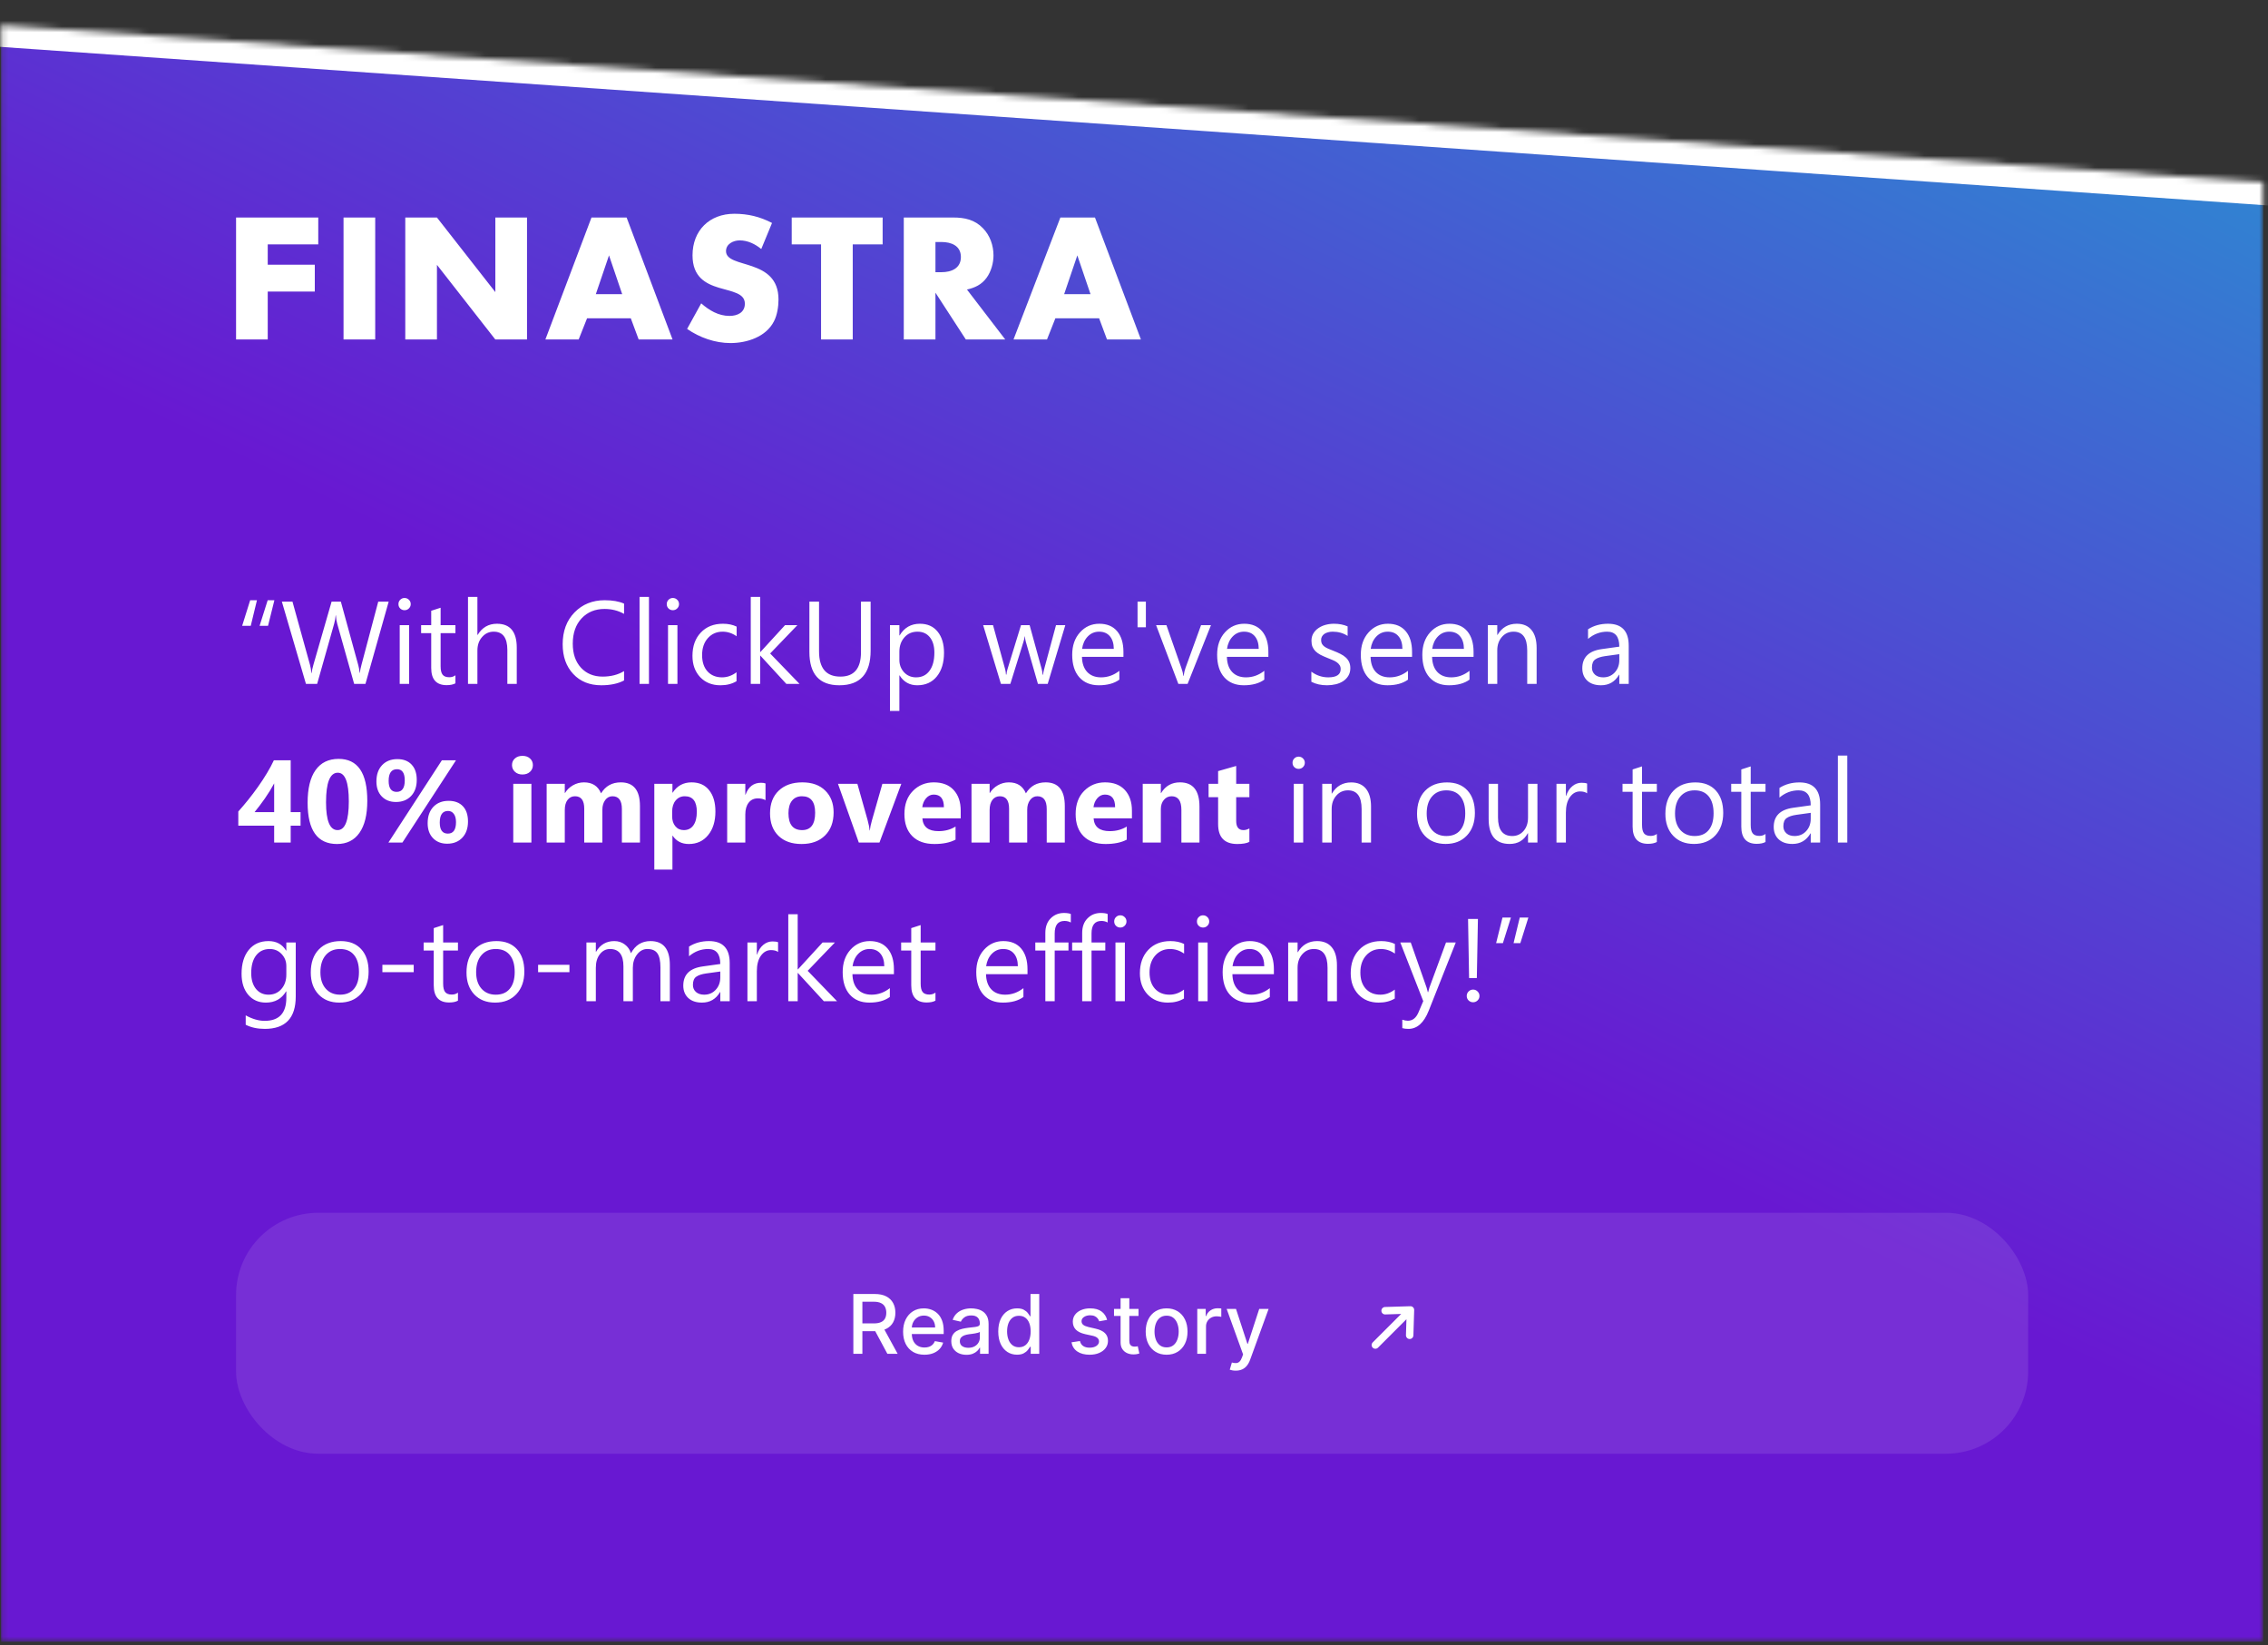 <svg width="386" height="280" viewBox="0 0 386 280" fill="none" xmlns="http://www.w3.org/2000/svg">
<rect x="0" y="0" width="386" height="280" fill="#333333" stroke="none"/>
<mask id="mask0_1_1491" style="mask-type:alpha" maskUnits="userSpaceOnUse" x="0" y="0" width="386" height="280">
<g clip-path="url(#clip0_1_1491)">
<path d="M-4.895 3.924L416.041 33.146V328.377H-4.895V3.924Z" fill="black"/>
</g>
</mask>
<g mask="url(#mask0_1_1491)">
<rect width="385" height="279" transform="translate(0.177 0.377)" fill="url(#paint0_linear_1_1491)"/>
<g clip-path="url(#clip1_1_1491)">
<path d="M45.567 41.584V45.041H53.577V49.618H45.567V57.769H40.177V37.013H54.166V41.584H45.567ZM58.468 57.769V37.013H63.859V57.769H58.468ZM84.298 57.769L74.366 45.068V57.763H68.975V37.013H74.366L84.305 49.707V37.013H89.695V57.769H84.298ZM108.698 57.769L107.357 54.162H99.915L98.485 57.769H92.821L100.667 37.013H106.646L114.465 57.769H108.698ZM103.65 43.456L101.406 50.056H105.893L103.65 43.456ZM145.131 41.584V57.763H139.74V41.584H134.747V37.013H150.22V41.584H145.131ZM164.38 57.769L159.208 49.803V57.769H153.818V37.013H162.232C164.195 37.013 165.905 37.389 167.308 38.851C168.491 40.067 169.086 41.775 169.086 43.456C169.086 44.761 168.682 46.223 167.903 47.282C167.061 48.43 165.939 48.962 164.571 49.27L171.083 57.763H164.38V57.769ZM160.234 41.181H159.208V46.318H160.234C161.917 46.318 163.538 45.663 163.538 43.736C163.538 41.802 161.883 41.181 160.234 41.181ZM188.404 57.769L187.063 54.162H179.62L178.191 57.769H172.493L180.469 37.013H186.358L194.177 57.769H188.404ZM183.355 43.456L181.112 50.056H185.599L183.355 43.456ZM131.709 54.702C130.355 57.339 127.113 58.377 124.315 58.377C121.702 58.377 119.082 57.448 116.941 55.972L119.342 51.62C120.696 52.816 122.297 53.759 124.158 53.759C125.478 53.759 126.771 53.192 126.771 51.682C126.771 48.033 117.864 50.8 117.864 43.449C117.864 39.206 120.758 36.377 124.978 36.377C127.304 36.377 129.35 36.876 131.395 37.942L129.562 42.376C128.522 41.529 127.277 40.907 125.888 40.907C124.821 40.907 123.562 41.502 123.562 42.731C123.562 45.813 132.496 43.797 132.496 50.964C132.496 52.16 132.277 53.636 131.709 54.702Z" fill="white"/>
</g>
<path d="M46.7 102.139L45.616 106.495H44.181L45.558 102.139H46.7ZM43.732 102.139L42.677 106.495H41.212L42.579 102.139H43.732ZM66.153 102.374L62.198 116.377H60.275L57.394 106.143C57.27 105.707 57.195 105.232 57.169 104.717H57.13C57.091 105.199 57.006 105.668 56.876 106.124L53.976 116.377H52.071L47.97 102.374H49.776L52.755 113.116C52.879 113.565 52.957 114.034 52.989 114.522H53.038C53.071 114.177 53.172 113.708 53.341 113.116L56.437 102.374H58.009L60.978 113.194C61.082 113.565 61.16 114.001 61.212 114.502H61.251C61.277 114.164 61.365 113.715 61.515 113.155L64.376 102.374H66.153ZM68.849 103.838C68.562 103.838 68.318 103.741 68.116 103.545C67.915 103.35 67.814 103.103 67.814 102.803C67.814 102.504 67.915 102.256 68.116 102.061C68.318 101.859 68.562 101.758 68.849 101.758C69.142 101.758 69.389 101.859 69.591 102.061C69.799 102.256 69.903 102.504 69.903 102.803C69.903 103.09 69.799 103.334 69.591 103.536C69.389 103.737 69.142 103.838 68.849 103.838ZM69.63 116.377H68.028V106.377H69.63V116.377ZM77.511 116.28C77.133 116.488 76.635 116.592 76.017 116.592C74.265 116.592 73.39 115.616 73.39 113.663V107.745H71.671V106.377H73.39V103.936L74.991 103.418V106.377H77.511V107.745H74.991V113.379C74.991 114.05 75.105 114.528 75.333 114.815C75.561 115.101 75.939 115.245 76.466 115.245C76.87 115.245 77.218 115.134 77.511 114.913V116.28ZM87.95 116.377H86.349V110.616C86.349 108.532 85.574 107.491 84.025 107.491C83.243 107.491 82.586 107.793 82.052 108.399C81.518 108.998 81.251 109.769 81.251 110.713V116.377H79.65V101.573H81.251V108.038H81.29C82.058 106.775 83.152 106.143 84.571 106.143C86.824 106.143 87.95 107.5 87.95 110.215V116.377ZM106.212 115.792C105.177 116.338 103.888 116.612 102.345 116.612C100.353 116.612 98.758 115.971 97.56 114.688C96.362 113.405 95.763 111.722 95.763 109.639C95.763 107.4 96.437 105.59 97.784 104.209C99.132 102.829 100.841 102.139 102.911 102.139C104.239 102.139 105.34 102.331 106.212 102.715V104.463C105.209 103.903 104.103 103.624 102.892 103.624C101.284 103.624 99.978 104.161 98.976 105.235C97.98 106.309 97.482 107.745 97.482 109.542C97.482 111.247 97.947 112.608 98.878 113.624C99.816 114.633 101.043 115.137 102.56 115.137C103.966 115.137 105.183 114.825 106.212 114.2V115.792ZM110.45 116.377H108.849V101.573H110.45V116.377ZM114.513 103.838C114.226 103.838 113.982 103.741 113.78 103.545C113.579 103.35 113.478 103.103 113.478 102.803C113.478 102.504 113.579 102.256 113.78 102.061C113.982 101.859 114.226 101.758 114.513 101.758C114.806 101.758 115.053 101.859 115.255 102.061C115.463 102.256 115.568 102.504 115.568 102.803C115.568 103.09 115.463 103.334 115.255 103.536C115.053 103.737 114.806 103.838 114.513 103.838ZM115.294 116.377H113.693V106.377H115.294V116.377ZM125.353 115.918C124.584 116.381 123.673 116.612 122.618 116.612C121.193 116.612 120.04 116.15 119.161 115.225C118.289 114.294 117.853 113.09 117.853 111.612C117.853 109.965 118.325 108.643 119.269 107.647C120.213 106.644 121.472 106.143 123.048 106.143C123.927 106.143 124.702 106.306 125.372 106.631V108.272C124.63 107.751 123.836 107.491 122.989 107.491C121.967 107.491 121.127 107.859 120.47 108.594C119.819 109.323 119.493 110.284 119.493 111.475C119.493 112.647 119.799 113.571 120.411 114.249C121.03 114.926 121.857 115.264 122.892 115.264C123.764 115.264 124.584 114.974 125.353 114.395V115.918ZM136.075 116.377H133.829L129.415 111.573H129.376V116.377H127.775V101.573H129.376V110.958H129.415L133.614 106.377H135.714L131.075 111.202L136.075 116.377ZM148.175 110.713C148.175 114.646 146.401 116.612 142.853 116.612C139.454 116.612 137.755 114.721 137.755 110.938V102.374H139.396V110.831C139.396 113.702 140.607 115.137 143.028 115.137C145.366 115.137 146.534 113.75 146.534 110.977V102.374H148.175V110.713ZM153.107 114.932H153.068V120.977H151.466V106.377H153.068V108.135H153.107C153.894 106.807 155.047 106.143 156.564 106.143C157.853 106.143 158.859 106.592 159.581 107.491C160.304 108.383 160.665 109.581 160.665 111.084C160.665 112.758 160.258 114.099 159.444 115.108C158.631 116.111 157.517 116.612 156.105 116.612C154.809 116.612 153.81 116.052 153.107 114.932ZM153.068 110.899V112.295C153.068 113.122 153.334 113.825 153.868 114.405C154.409 114.978 155.092 115.264 155.919 115.264C156.889 115.264 157.648 114.893 158.194 114.151C158.748 113.409 159.025 112.377 159.025 111.055C159.025 109.942 158.767 109.069 158.253 108.438C157.739 107.806 157.042 107.491 156.163 107.491C155.232 107.491 154.484 107.816 153.917 108.467C153.351 109.112 153.068 109.922 153.068 110.899ZM181.31 106.377L178.312 116.377H176.651L174.591 109.219C174.513 108.946 174.461 108.637 174.435 108.292H174.396C174.376 108.526 174.308 108.829 174.191 109.2L171.954 116.377H170.353L167.325 106.377H169.005L171.075 113.897C171.14 114.125 171.186 114.424 171.212 114.795H171.29C171.31 114.509 171.368 114.203 171.466 113.877L173.771 106.377H175.235L177.306 113.917C177.371 114.157 177.42 114.457 177.452 114.815H177.53C177.543 114.561 177.599 114.262 177.696 113.917L179.728 106.377H181.31ZM191.202 111.778H184.142C184.168 112.891 184.467 113.75 185.04 114.356C185.613 114.961 186.401 115.264 187.403 115.264C188.53 115.264 189.565 114.893 190.509 114.151V115.655C189.63 116.293 188.468 116.612 187.023 116.612C185.61 116.612 184.5 116.159 183.693 115.254C182.885 114.343 182.482 113.064 182.482 111.417C182.482 109.861 182.921 108.594 183.8 107.618C184.685 106.635 185.782 106.143 187.091 106.143C188.4 106.143 189.412 106.566 190.128 107.413C190.844 108.259 191.202 109.434 191.202 110.938V111.778ZM189.562 110.42C189.555 109.496 189.331 108.777 188.888 108.262C188.452 107.748 187.843 107.491 187.062 107.491C186.306 107.491 185.665 107.761 185.138 108.301C184.61 108.842 184.285 109.548 184.161 110.42H189.562ZM195.021 102.374V106.739H193.605V102.374H195.021ZM206.105 106.377L202.12 116.377H200.548L196.759 106.377H198.517L201.056 113.643C201.245 114.177 201.362 114.642 201.407 115.04H201.446C201.512 114.538 201.616 114.086 201.759 113.682L204.415 106.377H206.105ZM215.87 111.778H208.81C208.836 112.891 209.135 113.75 209.708 114.356C210.281 114.961 211.069 115.264 212.071 115.264C213.198 115.264 214.233 114.893 215.177 114.151V115.655C214.298 116.293 213.136 116.612 211.691 116.612C210.278 116.612 209.168 116.159 208.36 115.254C207.553 114.343 207.15 113.064 207.15 111.417C207.15 109.861 207.589 108.594 208.468 107.618C209.353 106.635 210.45 106.143 211.759 106.143C213.068 106.143 214.08 106.566 214.796 107.413C215.512 108.259 215.87 109.434 215.87 110.938V111.778ZM214.23 110.42C214.223 109.496 213.998 108.777 213.556 108.262C213.12 107.748 212.511 107.491 211.73 107.491C210.974 107.491 210.333 107.761 209.806 108.301C209.278 108.842 208.953 109.548 208.829 110.42H214.23ZM223.185 116.016V114.297C224.057 114.942 225.017 115.264 226.066 115.264C227.472 115.264 228.175 114.795 228.175 113.858C228.175 113.591 228.113 113.366 227.989 113.184C227.872 112.995 227.709 112.829 227.501 112.686C227.299 112.543 227.058 112.416 226.778 112.305C226.505 112.188 226.209 112.068 225.89 111.944C225.447 111.768 225.056 111.592 224.718 111.417C224.386 111.234 224.106 111.032 223.878 110.811C223.657 110.583 223.487 110.326 223.37 110.04C223.26 109.753 223.204 109.418 223.204 109.034C223.204 108.565 223.312 108.152 223.526 107.793C223.741 107.429 224.028 107.126 224.386 106.885C224.744 106.638 225.151 106.452 225.607 106.329C226.069 106.205 226.544 106.143 227.032 106.143C227.898 106.143 228.673 106.293 229.357 106.592V108.213C228.621 107.732 227.775 107.491 226.818 107.491C226.518 107.491 226.248 107.527 226.007 107.598C225.766 107.663 225.558 107.758 225.382 107.881C225.213 108.005 225.079 108.155 224.982 108.331C224.89 108.5 224.845 108.689 224.845 108.897C224.845 109.157 224.89 109.375 224.982 109.551C225.079 109.727 225.219 109.883 225.401 110.02C225.584 110.157 225.805 110.28 226.066 110.391C226.326 110.502 226.622 110.622 226.954 110.752C227.397 110.922 227.794 111.097 228.146 111.28C228.497 111.456 228.797 111.657 229.044 111.885C229.291 112.107 229.48 112.364 229.61 112.657C229.747 112.95 229.816 113.298 229.816 113.702C229.816 114.196 229.705 114.626 229.484 114.991C229.269 115.355 228.979 115.658 228.614 115.899C228.25 116.14 227.83 116.319 227.355 116.436C226.879 116.553 226.381 116.612 225.86 116.612C224.832 116.612 223.94 116.413 223.185 116.016ZM240.323 111.778H233.263C233.289 112.891 233.588 113.75 234.161 114.356C234.734 114.961 235.522 115.264 236.525 115.264C237.651 115.264 238.686 114.893 239.63 114.151V115.655C238.751 116.293 237.589 116.612 236.144 116.612C234.731 116.612 233.621 116.159 232.814 115.254C232.006 114.343 231.603 113.064 231.603 111.417C231.603 109.861 232.042 108.594 232.921 107.618C233.806 106.635 234.903 106.143 236.212 106.143C237.521 106.143 238.533 106.566 239.249 107.413C239.965 108.259 240.323 109.434 240.323 110.938V111.778ZM238.683 110.42C238.676 109.496 238.452 108.777 238.009 108.262C237.573 107.748 236.964 107.491 236.183 107.491C235.428 107.491 234.786 107.761 234.259 108.301C233.732 108.842 233.406 109.548 233.282 110.42H238.683ZM250.792 111.778H243.732C243.758 112.891 244.057 113.75 244.63 114.356C245.203 114.961 245.991 115.264 246.993 115.264C248.12 115.264 249.155 114.893 250.099 114.151V115.655C249.22 116.293 248.058 116.612 246.612 116.612C245.2 116.612 244.09 116.159 243.282 115.254C242.475 114.343 242.071 113.064 242.071 111.417C242.071 109.861 242.511 108.594 243.39 107.618C244.275 106.635 245.372 106.143 246.681 106.143C247.989 106.143 249.002 106.566 249.718 107.413C250.434 108.259 250.792 109.434 250.792 110.938V111.778ZM249.151 110.42C249.145 109.496 248.92 108.777 248.478 108.262C248.041 107.748 247.433 107.491 246.651 107.491C245.896 107.491 245.255 107.761 244.728 108.301C244.2 108.842 243.875 109.548 243.751 110.42H249.151ZM261.525 116.377H259.923V110.674C259.923 108.552 259.148 107.491 257.599 107.491C256.798 107.491 256.134 107.793 255.607 108.399C255.086 108.998 254.825 109.756 254.825 110.674V116.377H253.224V106.377H254.825V108.038H254.864C255.62 106.775 256.713 106.143 258.146 106.143C259.239 106.143 260.076 106.498 260.655 107.208C261.235 107.911 261.525 108.93 261.525 110.264V116.377ZM277.198 116.377H275.597V114.815H275.558C274.861 116.013 273.836 116.612 272.482 116.612C271.485 116.612 270.704 116.348 270.138 115.821C269.578 115.293 269.298 114.594 269.298 113.721C269.298 111.853 270.398 110.765 272.599 110.459L275.597 110.04C275.597 108.34 274.91 107.491 273.536 107.491C272.332 107.491 271.245 107.901 270.275 108.721V107.081C271.258 106.456 272.39 106.143 273.673 106.143C276.023 106.143 277.198 107.387 277.198 109.874V116.377ZM275.597 111.319L273.185 111.651C272.443 111.755 271.883 111.941 271.505 112.208C271.127 112.468 270.939 112.933 270.939 113.604C270.939 114.092 271.111 114.493 271.456 114.805C271.808 115.111 272.273 115.264 272.853 115.264C273.647 115.264 274.301 114.987 274.816 114.434C275.336 113.874 275.597 113.168 275.597 112.315V111.319ZM49.474 129.374V138.202H51.153V140.506H49.474V143.377H46.661V140.506H40.558V138.094C41.098 137.489 41.658 136.828 42.237 136.112C42.817 135.389 43.377 134.647 43.917 133.885C44.458 133.124 44.959 132.359 45.421 131.59C45.89 130.816 46.287 130.077 46.612 129.374H49.474ZM43.321 138.202H46.661V133.309C46.433 133.732 46.186 134.162 45.919 134.598C45.652 135.028 45.372 135.454 45.079 135.877C44.786 136.294 44.49 136.701 44.191 137.098C43.891 137.489 43.601 137.857 43.321 138.202ZM57.355 143.622C54.021 143.622 52.355 141.281 52.355 136.6C52.355 134.172 52.804 132.323 53.702 131.053C54.607 129.777 55.916 129.139 57.628 129.139C60.883 129.139 62.511 131.519 62.511 136.278C62.511 138.648 62.065 140.464 61.173 141.727C60.288 142.99 59.015 143.622 57.355 143.622ZM57.491 131.493C56.157 131.493 55.489 133.169 55.489 136.522C55.489 139.68 56.144 141.258 57.452 141.258C58.728 141.258 59.366 139.631 59.366 136.375C59.366 133.12 58.741 131.493 57.491 131.493ZM67.384 136.473C66.388 136.473 65.584 136.157 64.972 135.526C64.366 134.894 64.064 134.045 64.064 132.977C64.064 131.812 64.386 130.887 65.03 130.204C65.681 129.52 66.547 129.178 67.628 129.178C68.663 129.178 69.471 129.487 70.05 130.106C70.636 130.724 70.929 131.594 70.929 132.713C70.929 133.866 70.607 134.78 69.962 135.458C69.317 136.135 68.458 136.473 67.384 136.473ZM67.57 130.897C66.619 130.897 66.144 131.558 66.144 132.879C66.144 134.129 66.596 134.754 67.501 134.754C68.426 134.754 68.888 134.103 68.888 132.801C68.888 131.532 68.448 130.897 67.57 130.897ZM77.609 129.374L68.487 143.377H66.105L75.206 129.374H77.609ZM76.105 143.573C75.109 143.573 74.305 143.257 73.692 142.625C73.087 141.994 72.784 141.144 72.784 140.077C72.784 138.911 73.107 137.987 73.751 137.303C74.402 136.62 75.268 136.278 76.349 136.278C77.39 136.278 78.201 136.584 78.78 137.196C79.36 137.808 79.65 138.674 79.65 139.793C79.65 140.946 79.327 141.864 78.683 142.547C78.038 143.231 77.179 143.573 76.105 143.573ZM76.261 137.997C75.317 137.997 74.845 138.657 74.845 139.979C74.845 141.229 75.304 141.854 76.222 141.854C77.146 141.854 77.609 141.203 77.609 139.901C77.609 139.295 77.485 138.827 77.237 138.495C76.99 138.163 76.665 137.997 76.261 137.997ZM88.917 131.795C88.396 131.795 87.97 131.642 87.638 131.336C87.306 131.024 87.14 130.643 87.14 130.194C87.14 129.732 87.306 129.354 87.638 129.061C87.97 128.768 88.396 128.622 88.917 128.622C89.445 128.622 89.871 128.768 90.196 129.061C90.528 129.354 90.695 129.732 90.695 130.194C90.695 130.663 90.528 131.047 90.196 131.346C89.871 131.646 89.445 131.795 88.917 131.795ZM90.441 143.377H87.355V133.377H90.441V143.377ZM108.917 143.377H105.841V137.674C105.841 136.222 105.307 135.497 104.239 135.497C103.732 135.497 103.318 135.715 102.999 136.151C102.68 136.587 102.521 137.131 102.521 137.782V143.377H99.435V137.616C99.435 136.203 98.911 135.497 97.862 135.497C97.335 135.497 96.912 135.705 96.593 136.122C96.28 136.538 96.124 137.105 96.124 137.821V143.377H93.038V133.377H96.124V134.94H96.163C96.482 134.406 96.928 133.973 97.501 133.641C98.081 133.303 98.712 133.133 99.396 133.133C100.808 133.133 101.775 133.755 102.296 134.999C103.058 133.755 104.178 133.133 105.655 133.133C107.83 133.133 108.917 134.474 108.917 137.157V143.377ZM114.484 142.215H114.444V147.977H111.359V133.377H114.444V134.881H114.484C115.245 133.716 116.316 133.133 117.696 133.133C118.992 133.133 119.991 133.579 120.694 134.471C121.404 135.357 121.759 136.564 121.759 138.094C121.759 139.761 121.345 141.099 120.519 142.108C119.698 143.117 118.605 143.622 117.237 143.622C116.033 143.622 115.115 143.153 114.484 142.215ZM114.396 138.114V138.915C114.396 139.605 114.578 140.168 114.943 140.604C115.307 141.04 115.786 141.258 116.378 141.258C117.081 141.258 117.625 140.988 118.009 140.448C118.4 139.901 118.595 139.129 118.595 138.133C118.595 136.375 117.911 135.497 116.544 135.497C115.913 135.497 115.395 135.737 114.991 136.219C114.594 136.694 114.396 137.326 114.396 138.114ZM130.284 136.161C129.913 135.959 129.48 135.858 128.985 135.858C128.315 135.858 127.791 136.105 127.413 136.6C127.036 137.088 126.847 137.756 126.847 138.602V143.377H123.761V133.377H126.847V135.233H126.886C127.374 133.879 128.253 133.202 129.523 133.202C129.848 133.202 130.102 133.241 130.284 133.319V136.161ZM136.417 143.622C134.75 143.622 133.439 143.156 132.482 142.225C131.531 141.288 131.056 140.018 131.056 138.417C131.056 136.763 131.551 135.471 132.54 134.54C133.53 133.602 134.868 133.133 136.554 133.133C138.214 133.133 139.516 133.602 140.46 134.54C141.404 135.471 141.876 136.704 141.876 138.241C141.876 139.901 141.388 141.213 140.411 142.176C139.441 143.14 138.11 143.622 136.417 143.622ZM136.495 135.497C135.766 135.497 135.2 135.747 134.796 136.249C134.392 136.75 134.191 137.459 134.191 138.377C134.191 140.298 134.965 141.258 136.515 141.258C137.993 141.258 138.732 140.272 138.732 138.299C138.732 136.431 137.986 135.497 136.495 135.497ZM153.4 133.377L149.679 143.377H146.163L142.618 133.377H145.919L147.657 139.54C147.853 140.236 147.967 140.829 147.999 141.317H148.038C148.084 140.855 148.204 140.282 148.4 139.598L150.177 133.377H153.4ZM163.507 139.256H156.984C157.088 140.708 158.002 141.434 159.728 141.434C160.828 141.434 161.795 141.174 162.628 140.653V142.879C161.704 143.374 160.502 143.622 159.025 143.622C157.41 143.622 156.157 143.176 155.265 142.284C154.373 141.385 153.927 140.135 153.927 138.534C153.927 136.874 154.409 135.558 155.372 134.588C156.336 133.618 157.521 133.133 158.927 133.133C160.385 133.133 161.512 133.566 162.306 134.432C163.107 135.298 163.507 136.473 163.507 137.958V139.256ZM160.646 137.362C160.646 135.93 160.066 135.213 158.907 135.213C158.413 135.213 157.983 135.418 157.618 135.829C157.26 136.239 157.042 136.75 156.964 137.362H160.646ZM181.222 143.377H178.146V137.674C178.146 136.222 177.612 135.497 176.544 135.497C176.036 135.497 175.623 135.715 175.304 136.151C174.985 136.587 174.825 137.131 174.825 137.782V143.377H171.739V137.616C171.739 136.203 171.215 135.497 170.167 135.497C169.64 135.497 169.217 135.705 168.898 136.122C168.585 136.538 168.429 137.105 168.429 137.821V143.377H165.343V133.377H168.429V134.94H168.468C168.787 134.406 169.233 133.973 169.806 133.641C170.385 133.303 171.017 133.133 171.7 133.133C173.113 133.133 174.08 133.755 174.601 134.999C175.362 133.755 176.482 133.133 177.96 133.133C180.135 133.133 181.222 134.474 181.222 137.157V143.377ZM192.648 139.256H186.124C186.228 140.708 187.143 141.434 188.868 141.434C189.969 141.434 190.935 141.174 191.769 140.653V142.879C190.844 143.374 189.643 143.622 188.165 143.622C186.551 143.622 185.297 143.176 184.405 142.284C183.513 141.385 183.068 140.135 183.068 138.534C183.068 136.874 183.549 135.558 184.513 134.588C185.476 133.618 186.661 133.133 188.068 133.133C189.526 133.133 190.652 133.566 191.446 134.432C192.247 135.298 192.648 136.473 192.648 137.958V139.256ZM189.786 137.362C189.786 135.93 189.207 135.213 188.048 135.213C187.553 135.213 187.123 135.418 186.759 135.829C186.401 136.239 186.183 136.75 186.105 137.362H189.786ZM204.142 143.377H201.066V137.821C201.066 136.271 200.512 135.497 199.405 135.497C198.872 135.497 198.432 135.702 198.087 136.112C197.742 136.522 197.569 137.043 197.569 137.674V143.377H194.484V133.377H197.569V134.959H197.609C198.344 133.742 199.415 133.133 200.821 133.133C203.035 133.133 204.142 134.507 204.142 137.254V143.377ZM212.638 143.26C212.182 143.501 211.495 143.622 210.577 143.622C208.403 143.622 207.316 142.492 207.316 140.233V135.653H205.694V133.377H207.316V131.219L210.392 130.34V133.377H212.638V135.653H210.392V139.696C210.392 140.737 210.805 141.258 211.632 141.258C211.957 141.258 212.293 141.164 212.638 140.975V143.26ZM221.017 130.838C220.73 130.838 220.486 130.741 220.284 130.545C220.082 130.35 219.982 130.103 219.982 129.803C219.982 129.504 220.082 129.256 220.284 129.061C220.486 128.859 220.73 128.758 221.017 128.758C221.31 128.758 221.557 128.859 221.759 129.061C221.967 129.256 222.071 129.504 222.071 129.803C222.071 130.09 221.967 130.334 221.759 130.536C221.557 130.737 221.31 130.838 221.017 130.838ZM221.798 143.377H220.196V133.377H221.798V143.377ZM233.341 143.377H231.739V137.674C231.739 135.552 230.965 134.491 229.415 134.491C228.614 134.491 227.95 134.793 227.423 135.399C226.902 135.998 226.642 136.756 226.642 137.674V143.377H225.04V133.377H226.642V135.038H226.681C227.436 133.775 228.53 133.143 229.962 133.143C231.056 133.143 231.892 133.498 232.472 134.208C233.051 134.911 233.341 135.93 233.341 137.264V143.377ZM246.036 143.612C244.558 143.612 243.377 143.146 242.491 142.215C241.612 141.278 241.173 140.038 241.173 138.495C241.173 136.815 241.632 135.503 242.55 134.559C243.468 133.615 244.708 133.143 246.271 133.143C247.762 133.143 248.924 133.602 249.757 134.52C250.597 135.438 251.017 136.711 251.017 138.338C251.017 139.933 250.564 141.213 249.659 142.176C248.761 143.133 247.553 143.612 246.036 143.612ZM246.153 134.491C245.125 134.491 244.311 134.842 243.712 135.545C243.113 136.242 242.814 137.206 242.814 138.436C242.814 139.621 243.116 140.555 243.722 141.239C244.327 141.922 245.138 142.264 246.153 142.264C247.189 142.264 247.983 141.929 248.536 141.258C249.096 140.588 249.376 139.634 249.376 138.397C249.376 137.147 249.096 136.183 248.536 135.506C247.983 134.829 247.189 134.491 246.153 134.491ZM261.661 143.377H260.06V141.795H260.021C259.357 143.006 258.328 143.612 256.935 143.612C254.552 143.612 253.36 142.193 253.36 139.354V133.377H254.952V139.1C254.952 141.209 255.76 142.264 257.374 142.264C258.155 142.264 258.797 141.978 259.298 141.405C259.806 140.825 260.06 140.07 260.06 139.139V133.377H261.661V143.377ZM270.118 134.999C269.838 134.784 269.435 134.676 268.907 134.676C268.224 134.676 267.651 134.999 267.189 135.643C266.733 136.288 266.505 137.167 266.505 138.28V143.377H264.903V133.377H266.505V135.438H266.544C266.772 134.735 267.12 134.188 267.589 133.797C268.058 133.4 268.582 133.202 269.161 133.202C269.578 133.202 269.897 133.247 270.118 133.338V134.999ZM281.984 143.28C281.606 143.488 281.108 143.592 280.489 143.592C278.738 143.592 277.862 142.616 277.862 140.663V134.745H276.144V133.377H277.862V130.936L279.464 130.418V133.377H281.984V134.745H279.464V140.379C279.464 141.05 279.578 141.528 279.806 141.815C280.034 142.101 280.411 142.245 280.939 142.245C281.342 142.245 281.691 142.134 281.984 141.913V143.28ZM288.302 143.612C286.824 143.612 285.642 143.146 284.757 142.215C283.878 141.278 283.439 140.038 283.439 138.495C283.439 136.815 283.898 135.503 284.816 134.559C285.734 133.615 286.974 133.143 288.536 133.143C290.027 133.143 291.189 133.602 292.023 134.52C292.862 135.438 293.282 136.711 293.282 138.338C293.282 139.933 292.83 141.213 291.925 142.176C291.026 143.133 289.819 143.612 288.302 143.612ZM288.419 134.491C287.39 134.491 286.577 134.842 285.978 135.545C285.379 136.242 285.079 137.206 285.079 138.436C285.079 139.621 285.382 140.555 285.987 141.239C286.593 141.922 287.403 142.264 288.419 142.264C289.454 142.264 290.248 141.929 290.802 141.258C291.362 140.588 291.642 139.634 291.642 138.397C291.642 137.147 291.362 136.183 290.802 135.506C290.248 134.829 289.454 134.491 288.419 134.491ZM300.48 143.28C300.102 143.488 299.604 143.592 298.985 143.592C297.234 143.592 296.359 142.616 296.359 140.663V134.745H294.64V133.377H296.359V130.936L297.96 130.418V133.377H300.48V134.745H297.96V140.379C297.96 141.05 298.074 141.528 298.302 141.815C298.53 142.101 298.907 142.245 299.435 142.245C299.838 142.245 300.187 142.134 300.48 141.913V143.28ZM309.776 143.377H308.175V141.815H308.136C307.439 143.013 306.414 143.612 305.06 143.612C304.064 143.612 303.282 143.348 302.716 142.821C302.156 142.293 301.876 141.594 301.876 140.721C301.876 138.853 302.976 137.765 305.177 137.459L308.175 137.04C308.175 135.34 307.488 134.491 306.114 134.491C304.91 134.491 303.823 134.901 302.853 135.721V134.081C303.836 133.456 304.969 133.143 306.251 133.143C308.601 133.143 309.776 134.387 309.776 136.874V143.377ZM308.175 138.319L305.763 138.651C305.021 138.755 304.461 138.941 304.083 139.208C303.706 139.468 303.517 139.933 303.517 140.604C303.517 141.092 303.689 141.493 304.034 141.805C304.386 142.111 304.851 142.264 305.431 142.264C306.225 142.264 306.879 141.987 307.394 141.434C307.915 140.874 308.175 140.168 308.175 139.315V138.319ZM314.396 143.377H312.794V128.573H314.396V143.377ZM50.333 169.577C50.333 173.249 48.575 175.084 45.06 175.084C43.823 175.084 42.742 174.85 41.818 174.381V172.78C42.944 173.405 44.018 173.717 45.04 173.717C47.501 173.717 48.732 172.409 48.732 169.792V168.698H48.693C47.931 169.974 46.785 170.612 45.255 170.612C44.011 170.612 43.009 170.169 42.247 169.284C41.492 168.392 41.114 167.197 41.114 165.7C41.114 164 41.521 162.65 42.335 161.647C43.155 160.644 44.275 160.143 45.694 160.143C47.042 160.143 48.041 160.683 48.693 161.764H48.732V160.377H50.333V169.577ZM48.732 165.856V164.381C48.732 163.587 48.461 162.907 47.921 162.34C47.387 161.774 46.72 161.491 45.919 161.491C44.929 161.491 44.155 161.852 43.595 162.575C43.035 163.291 42.755 164.297 42.755 165.592C42.755 166.706 43.022 167.597 43.556 168.268C44.096 168.932 44.809 169.264 45.694 169.264C46.593 169.264 47.322 168.945 47.882 168.307C48.448 167.669 48.732 166.852 48.732 165.856ZM57.755 170.612C56.277 170.612 55.096 170.146 54.21 169.215C53.331 168.278 52.892 167.038 52.892 165.495C52.892 163.815 53.351 162.503 54.269 161.559C55.187 160.615 56.427 160.143 57.989 160.143C59.48 160.143 60.642 160.602 61.476 161.52C62.316 162.438 62.736 163.711 62.736 165.338C62.736 166.933 62.283 168.213 61.378 169.176C60.48 170.133 59.272 170.612 57.755 170.612ZM57.872 161.491C56.843 161.491 56.03 161.842 55.431 162.545C54.832 163.242 54.532 164.206 54.532 165.436C54.532 166.621 54.835 167.555 55.441 168.239C56.046 168.922 56.857 169.264 57.872 169.264C58.907 169.264 59.702 168.929 60.255 168.258C60.815 167.588 61.095 166.634 61.095 165.397C61.095 164.147 60.815 163.183 60.255 162.506C59.702 161.829 58.907 161.491 57.872 161.491ZM70.411 165.436H65.079V164.176H70.411V165.436ZM77.941 170.28C77.563 170.488 77.065 170.592 76.446 170.592C74.695 170.592 73.82 169.616 73.82 167.663V161.745H72.101V160.377H73.82V157.936L75.421 157.418V160.377H77.941V161.745H75.421V167.379C75.421 168.05 75.535 168.528 75.763 168.815C75.991 169.101 76.368 169.245 76.896 169.245C77.299 169.245 77.648 169.134 77.941 168.913V170.28ZM84.259 170.612C82.781 170.612 81.599 170.146 80.714 169.215C79.835 168.278 79.396 167.038 79.396 165.495C79.396 163.815 79.855 162.503 80.773 161.559C81.691 160.615 82.931 160.143 84.493 160.143C85.984 160.143 87.146 160.602 87.98 161.52C88.82 162.438 89.239 163.711 89.239 165.338C89.239 166.933 88.787 168.213 87.882 169.176C86.984 170.133 85.776 170.612 84.259 170.612ZM84.376 161.491C83.347 161.491 82.534 161.842 81.935 162.545C81.336 163.242 81.036 164.206 81.036 165.436C81.036 166.621 81.339 167.555 81.945 168.239C82.55 168.922 83.361 169.264 84.376 169.264C85.411 169.264 86.206 168.929 86.759 168.258C87.319 167.588 87.599 166.634 87.599 165.397C87.599 164.147 87.319 163.183 86.759 162.506C86.206 161.829 85.411 161.491 84.376 161.491ZM96.915 165.436H91.583V164.176H96.915V165.436ZM114.005 170.377H112.403V164.635C112.403 163.528 112.231 162.728 111.886 162.233C111.547 161.738 110.974 161.491 110.167 161.491C109.484 161.491 108.901 161.803 108.419 162.428C107.944 163.053 107.706 163.802 107.706 164.674V170.377H106.105V164.44C106.105 162.474 105.346 161.491 103.829 161.491C103.126 161.491 102.547 161.787 102.091 162.379C101.635 162.965 101.407 163.73 101.407 164.674V170.377H99.806V160.377H101.407V161.959H101.446C102.156 160.749 103.191 160.143 104.552 160.143C105.235 160.143 105.831 160.335 106.339 160.719C106.847 161.097 107.195 161.595 107.384 162.213C108.126 160.833 109.233 160.143 110.704 160.143C112.905 160.143 114.005 161.5 114.005 164.215V170.377ZM124.191 170.377H122.589V168.815H122.55C121.853 170.013 120.828 170.612 119.474 170.612C118.478 170.612 117.696 170.348 117.13 169.821C116.57 169.293 116.29 168.594 116.29 167.721C116.29 165.853 117.39 164.765 119.591 164.459L122.589 164.04C122.589 162.34 121.902 161.491 120.528 161.491C119.324 161.491 118.237 161.901 117.267 162.721V161.081C118.25 160.456 119.383 160.143 120.665 160.143C123.015 160.143 124.191 161.387 124.191 163.874V170.377ZM122.589 165.319L120.177 165.651C119.435 165.755 118.875 165.941 118.497 166.208C118.12 166.468 117.931 166.933 117.931 167.604C117.931 168.092 118.103 168.493 118.448 168.805C118.8 169.111 119.265 169.264 119.845 169.264C120.639 169.264 121.293 168.987 121.808 168.434C122.329 167.874 122.589 167.168 122.589 166.315V165.319ZM132.423 161.999C132.143 161.784 131.739 161.676 131.212 161.676C130.528 161.676 129.956 161.999 129.493 162.643C129.038 163.288 128.81 164.167 128.81 165.28V170.377H127.208V160.377H128.81V162.438H128.849C129.077 161.735 129.425 161.188 129.894 160.797C130.362 160.4 130.887 160.202 131.466 160.202C131.883 160.202 132.202 160.247 132.423 160.338V161.999ZM142.462 170.377H140.216L135.802 165.573H135.763V170.377H134.161V155.573H135.763V164.958H135.802L140.001 160.377H142.101L137.462 165.202L142.462 170.377ZM152.14 165.778H145.079C145.105 166.891 145.405 167.75 145.978 168.356C146.551 168.961 147.338 169.264 148.341 169.264C149.467 169.264 150.502 168.893 151.446 168.151V169.655C150.568 170.293 149.405 170.612 147.96 170.612C146.547 170.612 145.437 170.159 144.63 169.254C143.823 168.343 143.419 167.064 143.419 165.417C143.419 163.861 143.859 162.594 144.737 161.618C145.623 160.635 146.72 160.143 148.028 160.143C149.337 160.143 150.349 160.566 151.066 161.413C151.782 162.259 152.14 163.434 152.14 164.938V165.778ZM150.499 164.42C150.493 163.496 150.268 162.777 149.825 162.262C149.389 161.748 148.78 161.491 147.999 161.491C147.244 161.491 146.603 161.761 146.075 162.301C145.548 162.842 145.222 163.548 145.099 164.42H150.499ZM159.21 170.28C158.832 170.488 158.334 170.592 157.716 170.592C155.965 170.592 155.089 169.616 155.089 167.663V161.745H153.37V160.377H155.089V157.936L156.691 157.418V160.377H159.21V161.745H156.691V167.379C156.691 168.05 156.804 168.528 157.032 168.815C157.26 169.101 157.638 169.245 158.165 169.245C158.569 169.245 158.917 169.134 159.21 168.913V170.28ZM174.874 165.778H167.814C167.84 166.891 168.139 167.75 168.712 168.356C169.285 168.961 170.073 169.264 171.075 169.264C172.202 169.264 173.237 168.893 174.181 168.151V169.655C173.302 170.293 172.14 170.612 170.694 170.612C169.282 170.612 168.172 170.159 167.364 169.254C166.557 168.343 166.153 167.064 166.153 165.417C166.153 163.861 166.593 162.594 167.472 161.618C168.357 160.635 169.454 160.143 170.763 160.143C172.071 160.143 173.084 160.566 173.8 161.413C174.516 162.259 174.874 163.434 174.874 164.938V165.778ZM173.234 164.42C173.227 163.496 173.002 162.777 172.56 162.262C172.123 161.748 171.515 161.491 170.734 161.491C169.978 161.491 169.337 161.761 168.81 162.301C168.282 162.842 167.957 163.548 167.833 164.42H173.234ZM182.247 156.979C181.935 156.803 181.58 156.715 181.183 156.715C180.063 156.715 179.503 157.422 179.503 158.834V160.377H181.847V161.745H179.503V170.377H177.911V161.745H176.202V160.377H177.911V158.756C177.911 157.708 178.214 156.881 178.819 156.276C179.425 155.664 180.18 155.358 181.085 155.358C181.573 155.358 181.961 155.417 182.247 155.534V156.979ZM188.517 156.979C188.204 156.803 187.849 156.715 187.452 156.715C186.332 156.715 185.773 157.422 185.773 158.834V160.377H188.116V161.745H185.773V170.377H184.181V161.745H182.472V160.377H184.181V158.756C184.181 157.708 184.484 156.881 185.089 156.276C185.694 155.664 186.45 155.358 187.355 155.358C187.843 155.358 188.23 155.417 188.517 155.534V156.979ZM190.665 157.838C190.379 157.838 190.135 157.741 189.933 157.545C189.731 157.35 189.63 157.103 189.63 156.803C189.63 156.504 189.731 156.256 189.933 156.061C190.135 155.859 190.379 155.758 190.665 155.758C190.958 155.758 191.206 155.859 191.407 156.061C191.616 156.256 191.72 156.504 191.72 156.803C191.72 157.09 191.616 157.334 191.407 157.536C191.206 157.737 190.958 157.838 190.665 157.838ZM191.446 170.377H189.845V160.377H191.446V170.377ZM201.505 169.918C200.737 170.381 199.825 170.612 198.771 170.612C197.345 170.612 196.193 170.15 195.314 169.225C194.441 168.294 194.005 167.09 194.005 165.612C194.005 163.965 194.477 162.643 195.421 161.647C196.365 160.644 197.625 160.143 199.2 160.143C200.079 160.143 200.854 160.306 201.525 160.631V162.272C200.782 161.751 199.988 161.491 199.142 161.491C198.12 161.491 197.28 161.859 196.622 162.594C195.971 163.323 195.646 164.284 195.646 165.475C195.646 166.647 195.952 167.571 196.564 168.249C197.182 168.926 198.009 169.264 199.044 169.264C199.916 169.264 200.737 168.974 201.505 168.395V169.918ZM204.747 157.838C204.461 157.838 204.217 157.741 204.015 157.545C203.813 157.35 203.712 157.103 203.712 156.803C203.712 156.504 203.813 156.256 204.015 156.061C204.217 155.859 204.461 155.758 204.747 155.758C205.04 155.758 205.288 155.859 205.489 156.061C205.698 156.256 205.802 156.504 205.802 156.803C205.802 157.09 205.698 157.334 205.489 157.536C205.288 157.737 205.04 157.838 204.747 157.838ZM205.528 170.377H203.927V160.377H205.528V170.377ZM216.808 165.778H209.747C209.773 166.891 210.073 167.75 210.646 168.356C211.219 168.961 212.006 169.264 213.009 169.264C214.135 169.264 215.17 168.893 216.114 168.151V169.655C215.235 170.293 214.073 170.612 212.628 170.612C211.215 170.612 210.105 170.159 209.298 169.254C208.491 168.343 208.087 167.064 208.087 165.417C208.087 163.861 208.526 162.594 209.405 161.618C210.291 160.635 211.388 160.143 212.696 160.143C214.005 160.143 215.017 160.566 215.734 161.413C216.45 162.259 216.808 163.434 216.808 164.938V165.778ZM215.167 164.42C215.161 163.496 214.936 162.777 214.493 162.262C214.057 161.748 213.448 161.491 212.667 161.491C211.912 161.491 211.271 161.761 210.743 162.301C210.216 162.842 209.89 163.548 209.767 164.42H215.167ZM227.54 170.377H225.939V164.674C225.939 162.552 225.164 161.491 223.614 161.491C222.814 161.491 222.15 161.793 221.622 162.399C221.101 162.998 220.841 163.756 220.841 164.674V170.377H219.239V160.377H220.841V162.038H220.88C221.635 160.775 222.729 160.143 224.161 160.143C225.255 160.143 226.092 160.498 226.671 161.208C227.25 161.911 227.54 162.93 227.54 164.264V170.377ZM237.384 169.918C236.616 170.381 235.704 170.612 234.65 170.612C233.224 170.612 232.071 170.15 231.193 169.225C230.32 168.294 229.884 167.09 229.884 165.612C229.884 163.965 230.356 162.643 231.3 161.647C232.244 160.644 233.504 160.143 235.079 160.143C235.958 160.143 236.733 160.306 237.403 160.631V162.272C236.661 161.751 235.867 161.491 235.021 161.491C233.998 161.491 233.159 161.859 232.501 162.594C231.85 163.323 231.525 164.284 231.525 165.475C231.525 166.647 231.831 167.571 232.443 168.249C233.061 168.926 233.888 169.264 234.923 169.264C235.795 169.264 236.616 168.974 237.384 168.395V169.918ZM247.765 160.377L243.165 171.979C242.345 174.049 241.193 175.084 239.708 175.084C239.291 175.084 238.943 175.042 238.663 174.958V173.522C239.008 173.639 239.324 173.698 239.61 173.698C240.418 173.698 241.023 173.216 241.427 172.252L242.228 170.358L238.321 160.377H240.099L242.804 168.073C242.836 168.17 242.905 168.424 243.009 168.834H243.068C243.1 168.678 243.165 168.431 243.263 168.092L246.105 160.377H247.765ZM251.534 156.374L251.349 166.432H250.03L249.855 156.374H251.534ZM250.714 170.553C250.415 170.553 250.157 170.449 249.943 170.241C249.734 170.032 249.63 169.778 249.63 169.479C249.63 169.18 249.734 168.926 249.943 168.717C250.157 168.502 250.415 168.395 250.714 168.395C251.007 168.395 251.261 168.502 251.476 168.717C251.691 168.926 251.798 169.18 251.798 169.479C251.798 169.778 251.691 170.032 251.476 170.241C251.261 170.449 251.007 170.553 250.714 170.553ZM260.118 156.139L258.751 160.495H257.599L258.653 156.139H260.118ZM257.15 156.139L255.782 160.495H254.63L255.714 156.139H257.15Z" fill="white"/>
<rect x="40.177" y="206.377" width="305" height="41" rx="14" fill="white" fill-opacity="0.1"/>
<path d="M145.235 230.377V220.196H148.865C149.654 220.196 150.308 220.332 150.829 220.603C151.352 220.875 151.743 221.251 152.002 221.732C152.26 222.209 152.39 222.761 152.39 223.387C152.39 224.01 152.259 224.559 151.997 225.033C151.738 225.504 151.347 225.87 150.824 226.132C150.303 226.394 149.649 226.524 148.86 226.524H146.11V225.202H148.721C149.218 225.202 149.622 225.131 149.934 224.988C150.249 224.846 150.479 224.639 150.625 224.367C150.771 224.095 150.843 223.769 150.843 223.387C150.843 223.003 150.769 222.67 150.62 222.388C150.474 222.106 150.244 221.891 149.929 221.742C149.617 221.589 149.208 221.513 148.701 221.513H146.772V230.377H145.235ZM150.262 225.784L152.777 230.377H151.027L148.561 225.784H150.262ZM157.335 230.532C156.583 230.532 155.935 230.371 155.391 230.049C154.851 229.725 154.433 229.269 154.138 228.682C153.847 228.092 153.701 227.401 153.701 226.609C153.701 225.827 153.847 225.137 154.138 224.541C154.433 223.944 154.844 223.479 155.371 223.144C155.902 222.809 156.521 222.642 157.231 222.642C157.662 222.642 158.079 222.713 158.484 222.855C158.888 222.998 159.251 223.222 159.572 223.527C159.894 223.832 160.147 224.228 160.333 224.715C160.519 225.199 160.611 225.787 160.611 226.48V227.007H154.541V225.893H159.155C159.155 225.502 159.075 225.156 158.916 224.854C158.757 224.549 158.533 224.309 158.245 224.133C157.96 223.957 157.625 223.87 157.241 223.87C156.823 223.87 156.458 223.972 156.147 224.178C155.839 224.38 155.6 224.645 155.431 224.973C155.265 225.298 155.182 225.651 155.182 226.032V226.902C155.182 227.413 155.272 227.847 155.451 228.205C155.633 228.563 155.887 228.836 156.212 229.025C156.536 229.211 156.916 229.304 157.35 229.304C157.632 229.304 157.889 229.264 158.121 229.184C158.353 229.101 158.553 228.979 158.722 228.816C158.891 228.654 159.02 228.453 159.11 228.215L160.517 228.468C160.404 228.883 160.202 229.246 159.91 229.557C159.622 229.865 159.259 230.106 158.822 230.278C158.387 230.447 157.892 230.532 157.335 230.532ZM164.483 230.546C163.999 230.546 163.562 230.457 163.171 230.278C162.779 230.096 162.47 229.832 162.241 229.488C162.015 229.143 161.903 228.72 161.903 228.22C161.903 227.789 161.986 227.434 162.151 227.156C162.317 226.877 162.541 226.657 162.822 226.495C163.104 226.332 163.419 226.21 163.767 226.127C164.115 226.044 164.47 225.981 164.831 225.938C165.288 225.885 165.66 225.842 165.945 225.809C166.23 225.772 166.437 225.714 166.566 225.635C166.695 225.555 166.76 225.426 166.76 225.247V225.212C166.76 224.778 166.637 224.441 166.392 224.203C166.15 223.964 165.789 223.845 165.308 223.845C164.808 223.845 164.413 223.956 164.125 224.178C163.84 224.397 163.643 224.64 163.533 224.909L162.136 224.591C162.302 224.126 162.544 223.752 162.862 223.467C163.184 223.179 163.553 222.97 163.971 222.841C164.389 222.708 164.828 222.642 165.288 222.642C165.593 222.642 165.916 222.678 166.258 222.751C166.603 222.821 166.924 222.95 167.222 223.139C167.524 223.328 167.771 223.598 167.963 223.949C168.155 224.297 168.251 224.75 168.251 225.306V230.377H166.8V229.333H166.74C166.644 229.526 166.5 229.715 166.308 229.9C166.115 230.086 165.868 230.24 165.567 230.363C165.265 230.485 164.904 230.546 164.483 230.546ZM164.806 229.353C165.217 229.353 165.568 229.272 165.86 229.11C166.155 228.947 166.379 228.735 166.531 228.473C166.687 228.208 166.765 227.925 166.765 227.623V226.639C166.712 226.692 166.609 226.742 166.457 226.788C166.308 226.831 166.137 226.869 165.945 226.902C165.752 226.932 165.565 226.96 165.383 226.987C165.201 227.01 165.048 227.03 164.925 227.046C164.637 227.083 164.374 227.144 164.135 227.23C163.9 227.317 163.711 227.441 163.568 227.603C163.429 227.762 163.359 227.975 163.359 228.24C163.359 228.608 163.495 228.886 163.767 229.075C164.039 229.26 164.385 229.353 164.806 229.353ZM173.09 230.527C172.474 230.527 171.923 230.369 171.44 230.054C170.959 229.736 170.581 229.284 170.306 228.697C170.034 228.107 169.898 227.399 169.898 226.574C169.898 225.749 170.036 225.043 170.311 224.456C170.589 223.87 170.971 223.421 171.454 223.109C171.938 222.797 172.487 222.642 173.1 222.642C173.574 222.642 173.955 222.721 174.243 222.88C174.535 223.036 174.761 223.218 174.92 223.427C175.082 223.636 175.208 223.82 175.297 223.979H175.387V220.196H176.873V230.377H175.422V229.189H175.297C175.208 229.352 175.079 229.537 174.91 229.746C174.744 229.955 174.515 230.137 174.224 230.293C173.932 230.449 173.554 230.527 173.09 230.527ZM173.418 229.259C173.846 229.259 174.207 229.146 174.502 228.921C174.8 228.692 175.026 228.376 175.178 227.971C175.334 227.567 175.412 227.096 175.412 226.559C175.412 226.029 175.336 225.565 175.183 225.167C175.031 224.769 174.807 224.46 174.512 224.238C174.217 224.015 173.852 223.904 173.418 223.904C172.971 223.904 172.598 224.02 172.3 224.252C172.001 224.484 171.776 224.801 171.623 225.202C171.474 225.603 171.4 226.055 171.4 226.559C171.4 227.07 171.476 227.529 171.628 227.936C171.781 228.344 172.006 228.667 172.305 228.906C172.606 229.141 172.977 229.259 173.418 229.259ZM188.422 224.605L187.075 224.844C187.019 224.672 186.929 224.508 186.807 224.352C186.687 224.196 186.525 224.068 186.319 223.969C186.114 223.87 185.857 223.82 185.549 223.82C185.128 223.82 184.777 223.914 184.495 224.103C184.213 224.289 184.072 224.529 184.072 224.824C184.072 225.079 184.167 225.285 184.356 225.441C184.545 225.596 184.85 225.724 185.27 225.823L186.484 226.102C187.186 226.264 187.71 226.515 188.055 226.853C188.399 227.191 188.572 227.63 188.572 228.17C188.572 228.627 188.439 229.035 188.174 229.393C187.912 229.748 187.546 230.026 187.075 230.228C186.608 230.43 186.066 230.532 185.449 230.532C184.594 230.532 183.897 230.349 183.356 229.985C182.816 229.617 182.485 229.095 182.362 228.419L183.799 228.2C183.888 228.574 184.072 228.858 184.351 229.05C184.629 229.239 184.992 229.333 185.44 229.333C185.927 229.333 186.316 229.232 186.608 229.03C186.899 228.825 187.045 228.574 187.045 228.279C187.045 228.041 186.956 227.84 186.777 227.678C186.601 227.515 186.331 227.393 185.966 227.31L184.674 227.027C183.961 226.864 183.434 226.606 183.093 226.251C182.755 225.896 182.586 225.447 182.586 224.904C182.586 224.453 182.712 224.059 182.964 223.72C183.216 223.382 183.564 223.119 184.008 222.93C184.452 222.738 184.961 222.642 185.534 222.642C186.359 222.642 187.009 222.821 187.483 223.179C187.957 223.533 188.27 224.009 188.422 224.605ZM193.771 222.741V223.934H189.599V222.741H193.771ZM190.718 220.912H192.205V228.135C192.205 228.424 192.248 228.641 192.334 228.787C192.42 228.929 192.531 229.027 192.667 229.08C192.806 229.13 192.957 229.154 193.119 229.154C193.239 229.154 193.343 229.146 193.433 229.13C193.522 229.113 193.592 229.1 193.641 229.09L193.91 230.318C193.824 230.351 193.701 230.384 193.542 230.417C193.383 230.454 193.184 230.474 192.945 230.477C192.554 230.484 192.19 230.414 191.852 230.268C191.514 230.122 191.24 229.897 191.031 229.592C190.822 229.287 190.718 228.904 190.718 228.443V220.912ZM198.55 230.532C197.834 230.532 197.209 230.367 196.675 230.039C196.142 229.711 195.727 229.252 195.432 228.662C195.137 228.072 194.99 227.383 194.99 226.594C194.99 225.802 195.137 225.109 195.432 224.516C195.727 223.923 196.142 223.462 196.675 223.134C197.209 222.806 197.834 222.642 198.55 222.642C199.265 222.642 199.89 222.806 200.424 223.134C200.957 223.462 201.372 223.923 201.667 224.516C201.962 225.109 202.109 225.802 202.109 226.594C202.109 227.383 201.962 228.072 201.667 228.662C201.372 229.252 200.957 229.711 200.424 230.039C199.89 230.367 199.265 230.532 198.55 230.532ZM198.555 229.284C199.019 229.284 199.403 229.161 199.708 228.916C200.013 228.671 200.238 228.344 200.384 227.936C200.533 227.529 200.608 227.08 200.608 226.589C200.608 226.102 200.533 225.654 200.384 225.247C200.238 224.836 200.013 224.506 199.708 224.257C199.403 224.009 199.019 223.885 198.555 223.885C198.087 223.885 197.699 224.009 197.391 224.257C197.086 224.506 196.859 224.836 196.71 225.247C196.564 225.654 196.491 226.102 196.491 226.589C196.491 227.08 196.564 227.529 196.71 227.936C196.859 228.344 197.086 228.671 197.391 228.916C197.699 229.161 198.087 229.284 198.555 229.284ZM203.769 230.377V222.741H205.205V223.954H205.285C205.424 223.543 205.669 223.22 206.021 222.985C206.375 222.746 206.776 222.627 207.224 222.627C207.317 222.627 207.426 222.63 207.552 222.637C207.681 222.643 207.782 222.652 207.855 222.662V224.083C207.796 224.067 207.689 224.049 207.537 224.029C207.385 224.006 207.232 223.994 207.08 223.994C206.728 223.994 206.415 224.068 206.14 224.218C205.868 224.363 205.653 224.567 205.494 224.829C205.335 225.088 205.255 225.383 205.255 225.714V230.377H203.769ZM210.314 233.241C210.092 233.241 209.889 233.223 209.707 233.186C209.525 233.153 209.389 233.117 209.299 233.077L209.657 231.859C209.929 231.932 210.171 231.963 210.383 231.953C210.595 231.943 210.783 231.864 210.945 231.715C211.111 231.566 211.257 231.322 211.383 230.984L211.566 230.477L208.772 222.741H210.363L212.297 228.667H212.377L214.311 222.741H215.907L212.76 231.397C212.614 231.794 212.428 232.131 212.203 232.406C211.977 232.684 211.709 232.893 211.397 233.032C211.086 233.171 210.725 233.241 210.314 233.241Z" fill="white"/>
<g clip-path="url(#clip2_1_1491)">
<path d="M240.051 222.91L234.076 228.885M240.051 222.91L235.737 223.042M240.051 222.91L239.919 227.224" stroke="white" stroke-width="1.267" stroke-linecap="round" stroke-linejoin="round"/>
</g>
<rect x="-3.823" y="1.688" width="392.69" height="6" transform="rotate(4 -3.823 1.688)" fill="white"/>
</g>
<defs>
<linearGradient id="paint0_linear_1_1491" x1="284.456" y1="-49.038" x2="100.544" y2="328.038" gradientUnits="userSpaceOnUse">
<stop stop-color="#26ABFA" stop-opacity="0.8"/>
<stop offset="0.525" stop-color="#7612FA" stop-opacity="0.8"/>
</linearGradient>
<clipPath id="clip0_1_1491">
<rect width="385" height="279" fill="white" transform="translate(0.177 0.377)"/>
</clipPath>
<clipPath id="clip1_1_1491">
<rect width="154" height="22" fill="white" transform="translate(40.177 36.377)"/>
</clipPath>
<clipPath id="clip2_1_1491">
<rect width="8" height="8" fill="white" transform="translate(233.237 221.877)"/>
</clipPath>
</defs>
</svg>
